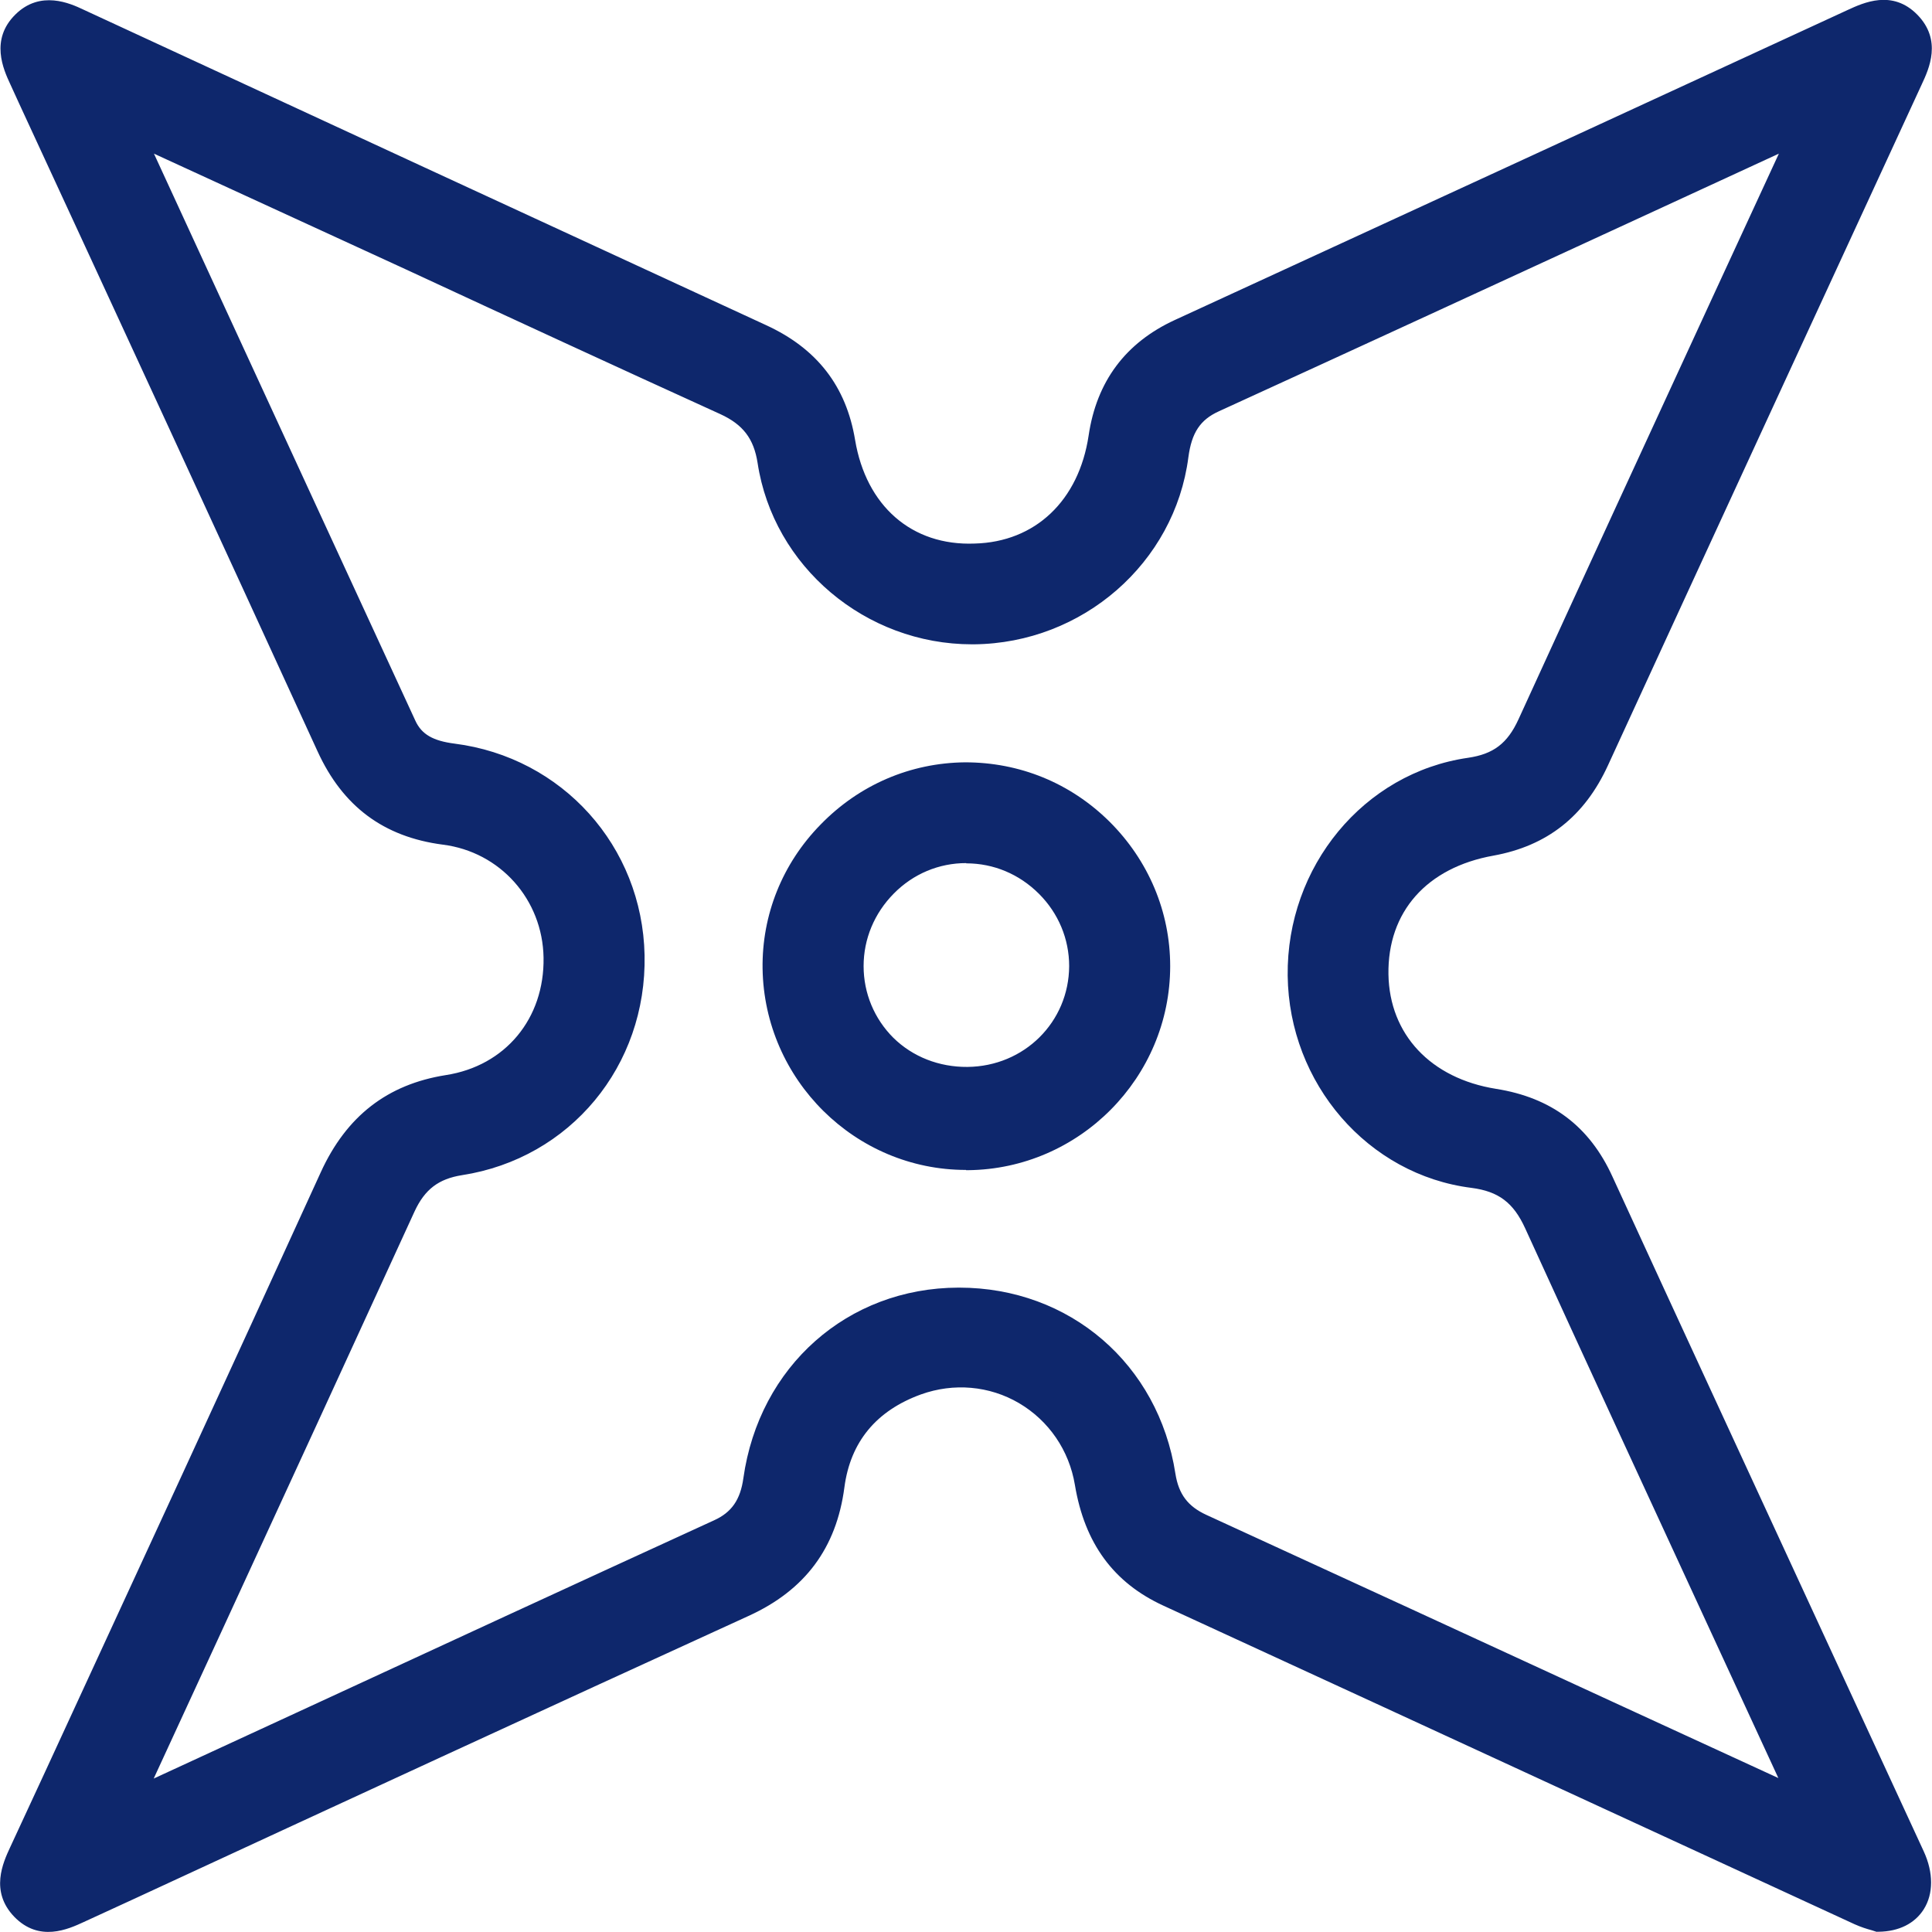 <svg width="38" height="38" viewBox="0 0 38 38" fill="none" xmlns="http://www.w3.org/2000/svg">
<g clip-path="url(#clip0_19_2226)">
<path d="M36.955 37.755C36.877 37.73 36.719 37.696 36.577 37.627C32.044 35.537 27.515 33.442 22.982 31.362C22.025 30.925 21.549 30.184 21.377 29.169C21.112 27.594 19.518 26.657 18.026 27.196C17.084 27.535 16.495 28.227 16.363 29.227C16.216 30.351 15.646 31.097 14.616 31.563C10.249 33.56 5.893 35.571 1.536 37.583C1.153 37.76 0.785 37.882 0.446 37.534C0.113 37.191 0.236 36.818 0.412 36.435C2.453 32.009 4.499 27.589 6.521 23.153C6.982 22.148 7.688 21.559 8.792 21.387C10.092 21.181 10.946 20.126 10.922 18.831C10.897 17.57 9.994 16.535 8.724 16.368C7.634 16.226 6.908 15.671 6.452 14.675C4.46 10.289 2.438 5.922 0.422 1.55C0.245 1.168 0.132 0.795 0.476 0.461C0.8 0.142 1.163 0.24 1.531 0.412C6.005 2.483 10.48 4.553 14.96 6.619C15.867 7.036 16.412 7.698 16.579 8.699C16.814 10.112 17.845 10.976 19.179 10.941C20.489 10.907 21.451 10.004 21.657 8.606C21.799 7.629 22.309 6.938 23.207 6.521C27.623 4.489 32.034 2.458 36.445 0.422C36.827 0.245 37.195 0.118 37.534 0.466C37.867 0.81 37.755 1.178 37.573 1.56C35.513 6.025 33.452 10.49 31.401 14.96C30.984 15.867 30.326 16.417 29.33 16.593C27.888 16.849 27.039 17.84 27.064 19.174C27.083 20.474 27.976 21.441 29.384 21.662C30.375 21.819 31.072 22.334 31.494 23.251C33.53 27.677 35.576 32.102 37.617 36.528C37.922 37.186 37.647 37.75 36.95 37.76L36.955 37.755ZM2.522 2.522C4.362 6.521 6.153 10.402 7.943 14.278C8.13 14.68 8.483 14.817 8.905 14.871C10.907 15.126 12.389 16.78 12.433 18.791C12.477 20.833 11.059 22.56 9.052 22.874C8.503 22.957 8.169 23.222 7.939 23.727C6.216 27.495 4.48 31.254 2.748 35.017C2.689 35.14 2.645 35.272 2.571 35.449C2.684 35.41 2.738 35.395 2.787 35.37C6.575 33.623 10.357 31.872 14.15 30.13C14.601 29.924 14.803 29.586 14.871 29.11C15.166 27.02 16.799 25.577 18.86 25.572C20.911 25.567 22.569 26.985 22.888 29.026C22.962 29.502 23.188 29.816 23.634 30.022C27.412 31.754 31.185 33.496 34.958 35.233C35.086 35.292 35.213 35.336 35.429 35.419C35.346 35.203 35.297 35.071 35.238 34.948C33.565 31.322 31.882 27.697 30.223 24.061C29.963 23.492 29.605 23.207 28.977 23.124C27.059 22.883 25.597 21.161 25.572 19.189C25.548 17.192 26.985 15.431 28.909 15.151C29.502 15.068 29.846 14.793 30.091 14.258C31.798 10.519 33.53 6.786 35.252 3.052C35.316 2.91 35.37 2.767 35.454 2.571C35.326 2.62 35.257 2.64 35.199 2.669C31.425 4.406 27.652 6.153 23.875 7.88C23.389 8.105 23.202 8.468 23.134 8.974C22.878 10.946 21.171 12.423 19.155 12.438C17.158 12.452 15.435 11.03 15.141 9.077C15.053 8.508 14.783 8.164 14.263 7.929C11.451 6.648 8.655 5.348 5.848 4.053C4.774 3.557 3.704 3.067 2.522 2.522Z" fill="#0E276C"/>
<path d="M36.921 38L36.813 37.965C36.72 37.941 36.597 37.901 36.479 37.848L31.519 35.561C28.639 34.232 25.764 32.907 22.884 31.582C21.902 31.131 21.333 30.355 21.142 29.207C21.029 28.525 20.627 27.942 20.043 27.598C19.459 27.255 18.757 27.196 18.115 27.426C17.236 27.745 16.726 28.359 16.608 29.256C16.451 30.449 15.833 31.278 14.724 31.783C10.686 33.628 6.658 35.488 2.63 37.352L1.649 37.803C1.34 37.946 0.771 38.206 0.28 37.7C-0.201 37.2 0.059 36.636 0.201 36.331L0.869 34.889C2.689 30.944 4.509 27.004 6.31 23.055C6.815 21.951 7.62 21.328 8.768 21.146C9.941 20.965 10.711 20.032 10.691 18.835C10.672 17.692 9.838 16.755 8.709 16.613C7.546 16.461 6.742 15.862 6.246 14.778C4.298 10.524 2.341 6.285 0.383 2.051L0.201 1.653C0.069 1.369 -0.201 0.78 0.304 0.284C0.795 -0.201 1.384 0.068 1.634 0.186C6.109 2.257 10.583 4.327 15.063 6.393C16.069 6.854 16.643 7.595 16.819 8.655C17.035 9.945 17.928 10.74 19.17 10.691C20.362 10.661 21.22 9.847 21.412 8.566C21.569 7.502 22.138 6.741 23.105 6.295C27.52 4.263 31.931 2.232 36.342 0.196C36.651 0.054 37.22 -0.211 37.711 0.289C38.202 0.79 37.941 1.354 37.799 1.658C35.739 6.123 33.678 10.588 31.627 15.053C31.166 16.058 30.43 16.637 29.375 16.829C28.06 17.064 27.29 17.937 27.309 19.164C27.329 20.346 28.139 21.21 29.424 21.416C30.513 21.588 31.264 22.152 31.715 23.143C33.001 25.945 34.296 28.741 35.586 31.538L37.838 36.415C38.03 36.832 38.03 37.249 37.838 37.553C37.662 37.833 37.348 37.99 36.95 37.995H36.911L36.921 38ZM0.962 0.495C0.839 0.495 0.741 0.539 0.648 0.633C0.452 0.824 0.452 1.025 0.648 1.447L0.829 1.844C2.787 6.084 4.745 10.323 6.688 14.567C7.115 15.499 7.772 15.99 8.768 16.117C10.137 16.294 11.152 17.432 11.177 18.816C11.207 20.248 10.245 21.401 8.842 21.622C7.855 21.774 7.193 22.294 6.756 23.251C4.956 27.201 3.135 31.145 1.315 35.09L0.648 36.533C0.447 36.964 0.447 37.161 0.638 37.357C0.829 37.558 1.011 37.558 1.448 37.357L2.429 36.906C6.457 35.046 10.49 33.182 14.528 31.337C15.49 30.9 16 30.218 16.133 29.193C16.275 28.113 16.903 27.343 17.958 26.965C18.738 26.686 19.591 26.759 20.298 27.176C21.009 27.593 21.495 28.305 21.633 29.129C21.799 30.12 22.261 30.758 23.095 31.14C25.975 32.465 28.85 33.79 31.73 35.12L36.69 37.406C36.783 37.45 36.882 37.475 36.955 37.494L36.999 37.509C37.151 37.504 37.343 37.455 37.441 37.298C37.544 37.136 37.529 36.891 37.411 36.626L35.16 31.749C33.869 28.952 32.574 26.151 31.288 23.354C30.906 22.525 30.278 22.049 29.365 21.907C27.854 21.666 26.858 20.597 26.838 19.179C26.814 17.712 27.761 16.627 29.306 16.353C30.204 16.191 30.803 15.72 31.2 14.856C33.251 10.386 35.312 5.922 37.372 1.457C37.573 1.025 37.573 0.834 37.377 0.637C37.166 0.422 36.955 0.466 36.563 0.647C32.152 2.683 27.741 4.715 23.325 6.746C22.511 7.119 22.05 7.742 21.912 8.645C21.692 10.151 20.622 11.152 19.199 11.191C17.742 11.221 16.608 10.269 16.348 8.743C16.196 7.84 15.725 7.237 14.867 6.844C10.377 4.774 5.903 2.703 1.428 0.633C1.232 0.539 1.085 0.495 0.962 0.495ZM2.13 35.865L2.4 35.198C2.444 35.09 2.478 35.002 2.517 34.914L3.916 31.877C5.181 29.129 6.452 26.376 7.708 23.624C7.973 23.04 8.385 22.726 9.008 22.628C10.888 22.338 12.222 20.724 12.183 18.796C12.144 16.897 10.75 15.352 8.871 15.111C8.498 15.062 7.978 14.935 7.718 14.375C6.403 11.53 5.093 8.684 3.759 5.789L2.022 2.016L8.169 4.852C10.23 5.804 12.296 6.761 14.361 7.698C14.97 7.973 15.284 8.385 15.382 9.032C15.657 10.833 17.261 12.182 19.12 12.182H19.155C21.049 12.168 22.653 10.769 22.889 8.934C22.972 8.282 23.247 7.889 23.767 7.649C26.519 6.388 29.267 5.122 32.014 3.856L35.091 2.438C35.135 2.419 35.184 2.399 35.248 2.374L35.891 2.134L35.606 2.826C35.557 2.943 35.518 3.047 35.474 3.145L34.134 6.054C32.858 8.816 31.583 11.584 30.317 14.351C30.032 14.969 29.61 15.293 28.948 15.386C27.172 15.641 25.798 17.309 25.823 19.179C25.847 21.058 27.216 22.648 29.012 22.873C29.709 22.962 30.15 23.295 30.449 23.953C31.656 26.602 32.878 29.242 34.1 31.886L35.464 34.84C35.503 34.928 35.537 35.017 35.581 35.129L35.866 35.851L35.145 35.571C35.032 35.527 34.939 35.492 34.855 35.453L31.519 33.917C28.86 32.691 26.195 31.464 23.531 30.243C23.011 30.007 22.732 29.629 22.643 29.06C22.349 27.147 20.799 25.817 18.875 25.817H18.86C16.927 25.822 15.387 27.191 15.112 29.144C15.029 29.727 14.749 30.125 14.253 30.351C11.511 31.611 8.773 32.877 6.03 34.138L2.89 35.586C2.851 35.605 2.812 35.615 2.758 35.635L2.139 35.861L2.13 35.865ZM3.028 3.022L4.21 5.588C5.545 8.483 6.855 11.329 8.169 14.174C8.292 14.444 8.518 14.572 8.94 14.626C11.059 14.896 12.634 16.642 12.678 18.786C12.723 20.965 11.216 22.785 9.087 23.114C8.626 23.187 8.356 23.393 8.155 23.825C6.894 26.578 5.628 29.33 4.362 32.078L3.023 34.982L5.819 33.692C8.557 32.426 11.3 31.16 14.042 29.904C14.391 29.747 14.562 29.497 14.621 29.075C14.931 26.872 16.672 25.331 18.851 25.326H18.865C21.039 25.326 22.786 26.828 23.119 28.987C23.183 29.389 23.364 29.629 23.728 29.796C26.392 31.018 29.056 32.245 31.715 33.471L34.978 34.972L33.648 32.092C32.427 29.448 31.205 26.803 29.998 24.159C29.767 23.653 29.473 23.433 28.943 23.364C26.907 23.109 25.352 21.313 25.327 19.189C25.303 17.044 26.823 15.2 28.874 14.905C29.375 14.832 29.65 14.621 29.866 14.15C31.131 11.383 32.407 8.615 33.683 5.848L34.988 3.022L32.221 4.298C29.473 5.564 26.721 6.834 23.973 8.09C23.605 8.257 23.438 8.512 23.374 8.993C23.105 11.073 21.294 12.653 19.155 12.673H19.12C17.021 12.673 15.21 11.142 14.901 9.106C14.827 8.63 14.616 8.35 14.165 8.144C12.095 7.202 10.034 6.25 7.973 5.294L3.028 3.022Z" fill="#0E276C"/>
<path d="M19.027 22.766C16.986 22.78 15.274 21.097 15.239 19.047C15.21 16.991 16.912 15.254 18.978 15.234C21.039 15.215 22.761 16.927 22.761 18.997C22.761 21.053 21.083 22.746 19.027 22.766ZM19.022 21.235C20.278 21.225 21.264 20.249 21.264 19.007C21.264 17.771 20.239 16.741 18.998 16.736C17.756 16.736 16.731 17.766 16.736 19.007C16.736 20.263 17.746 21.245 19.022 21.235Z" fill="#0E276C"/>
<path d="M18.998 23.011C16.824 23.011 15.033 21.24 14.999 19.052C14.984 17.997 15.386 16.986 16.142 16.216C16.902 15.435 17.908 15.004 18.983 14.994C20.052 14.994 21.048 15.396 21.819 16.157C22.589 16.922 23.016 17.933 23.016 19.002C23.016 21.196 21.23 22.996 19.037 23.016H19.003L18.998 23.011ZM19.017 15.48H18.988C18.051 15.489 17.163 15.867 16.495 16.554C15.833 17.231 15.475 18.114 15.489 19.042C15.519 20.965 17.089 22.52 18.998 22.52H19.027C20.955 22.506 22.52 20.926 22.52 18.997C22.52 18.06 22.148 17.172 21.47 16.5C20.803 15.843 19.935 15.48 19.017 15.48ZM19.003 21.475C18.325 21.475 17.692 21.22 17.221 20.759C16.755 20.298 16.495 19.675 16.49 19.007C16.49 18.34 16.75 17.712 17.226 17.231C17.702 16.755 18.33 16.49 18.998 16.49C19.665 16.49 20.293 16.755 20.774 17.236C21.25 17.717 21.515 18.345 21.51 19.007C21.51 20.381 20.416 21.465 19.022 21.48H18.998L19.003 21.475ZM19.003 16.976C18.468 16.976 17.962 17.187 17.58 17.575C17.197 17.962 16.986 18.468 16.986 19.002C16.986 19.537 17.197 20.038 17.57 20.411C17.953 20.788 18.473 20.989 19.027 20.985C20.146 20.975 21.024 20.101 21.029 19.002C21.029 18.468 20.818 17.962 20.435 17.58C20.047 17.192 19.542 16.981 19.007 16.981L19.003 16.976Z" fill="#0E276C"/>
</g>
<defs>
<clipPath id="clip0_19_2226">
<rect width="38" height="38" fill="white"/>
</clipPath>
</defs>
</svg>
